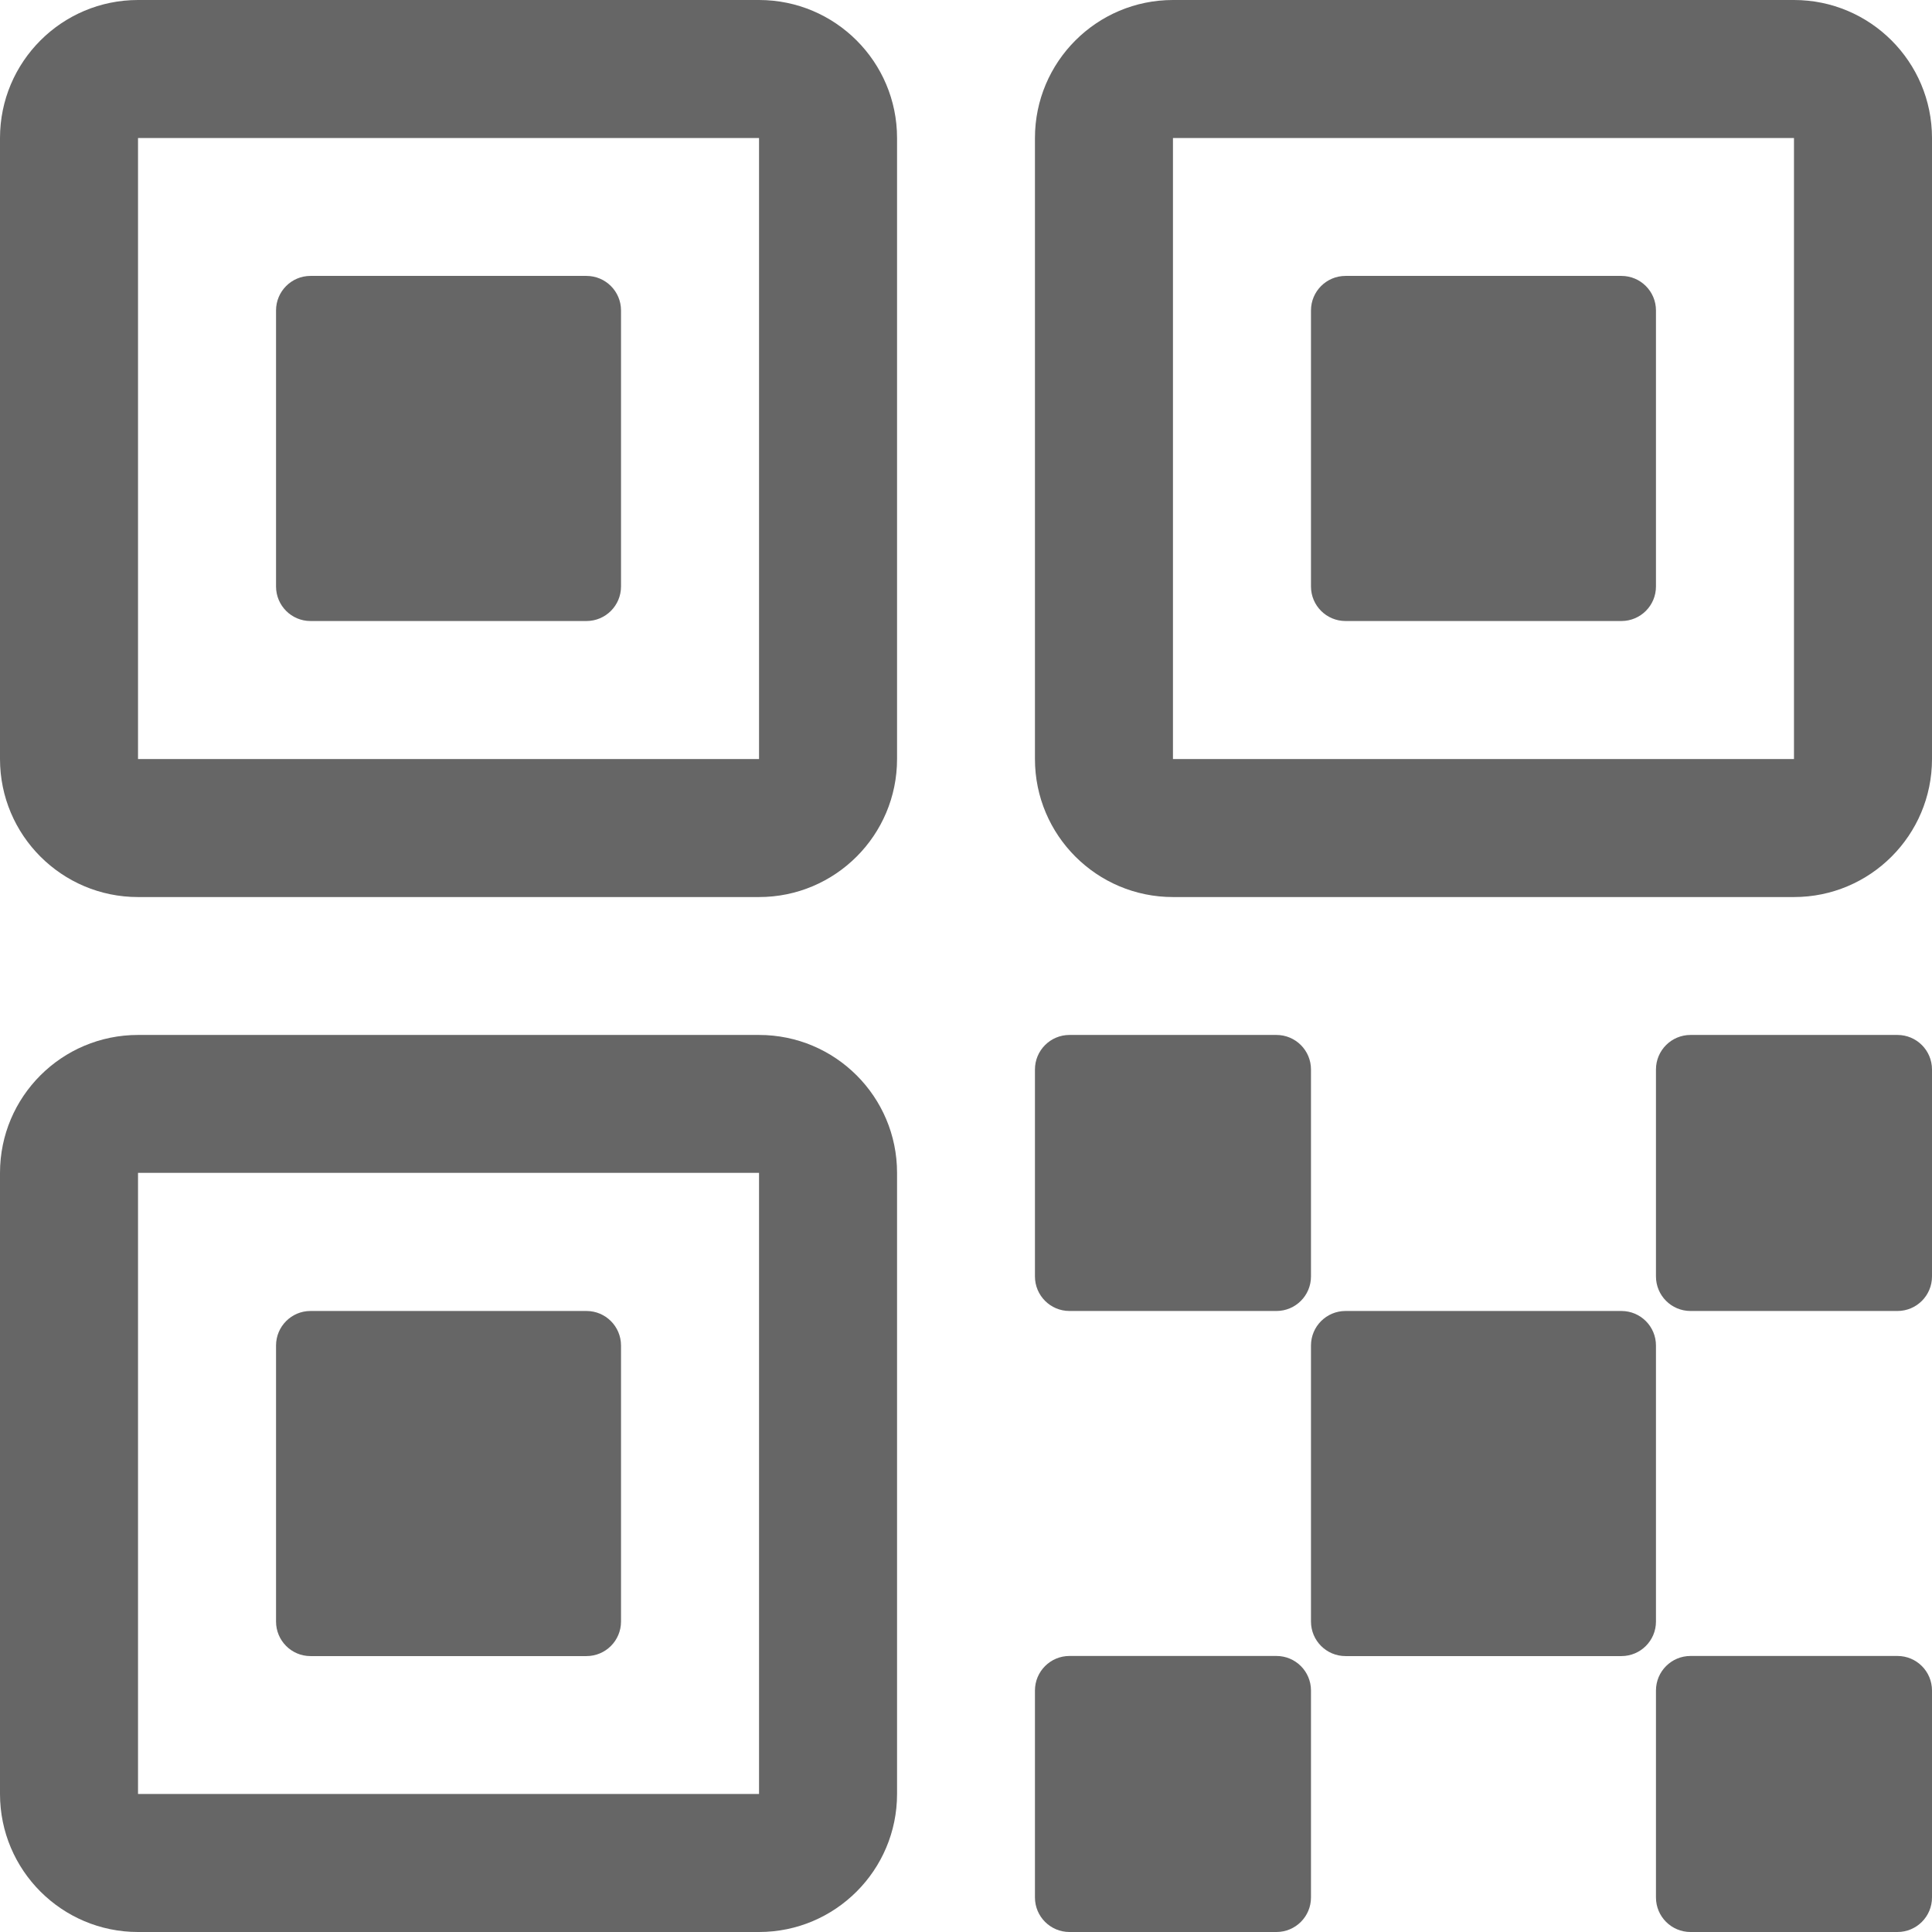 <svg width="16" height="16" viewBox="0 0 16 16" fill="none" xmlns="http://www.w3.org/2000/svg">
<path d="M13.428 10.857H11.143C10.985 10.857 10.857 10.985 10.857 11.143V13.429C10.857 13.587 10.985 13.715 11.143 13.715H13.428C13.586 13.715 13.714 13.587 13.714 13.429V11.143C13.714 10.985 13.586 10.857 13.428 10.857Z" fill="#666666"/>
<path d="M10.571 8.571H8.857C8.699 8.571 8.571 8.699 8.571 8.857V10.571C8.571 10.729 8.699 10.857 8.857 10.857H10.571C10.729 10.857 10.857 10.729 10.857 10.571V8.857C10.857 8.699 10.729 8.571 10.571 8.571Z" fill="#666666"/>
<path d="M15.714 13.714H14C13.842 13.714 13.714 13.842 13.714 14V15.714C13.714 15.872 13.842 16 14 16H15.714C15.872 16 16 15.872 16 15.714V14C16 13.842 15.872 13.714 15.714 13.714Z" fill="#666666"/>
<path d="M13.428 2.285H11.143C10.985 2.285 10.857 2.413 10.857 2.571V4.857C10.857 5.015 10.985 5.143 11.143 5.143H13.428C13.586 5.143 13.714 5.015 13.714 4.857V2.571C13.714 2.413 13.586 2.285 13.428 2.285Z" fill="#666666"/>
<path fill-rule="evenodd" clip-rule="evenodd" d="M8.571 1.143C8.571 0.512 9.083 0 9.714 0H14.857C15.488 0 16 0.512 16 1.143V6.286C16 6.917 15.488 7.429 14.857 7.429H9.714C9.083 7.429 8.571 6.917 8.571 6.286V1.143ZM14.857 1.143H9.714V6.286H14.857V1.143Z" fill="#666666"/>
<path d="M4.857 2.285H2.571C2.414 2.285 2.286 2.413 2.286 2.571V4.857C2.286 5.015 2.414 5.143 2.571 5.143H4.857C5.015 5.143 5.143 5.015 5.143 4.857V2.571C5.143 2.413 5.015 2.285 4.857 2.285Z" fill="#666666"/>
<path fill-rule="evenodd" clip-rule="evenodd" d="M0 1.143C0 0.512 0.512 0 1.143 0H6.286C6.917 0 7.429 0.512 7.429 1.143V6.286C7.429 6.917 6.917 7.429 6.286 7.429H1.143C0.512 7.429 0 6.917 0 6.286V1.143ZM6.286 1.143H1.143V6.286H6.286V1.143Z" fill="#666666"/>
<path d="M4.857 10.857H2.571C2.414 10.857 2.286 10.985 2.286 11.143V13.429C2.286 13.587 2.414 13.715 2.571 13.715H4.857C5.015 13.715 5.143 13.587 5.143 13.429V11.143C5.143 10.985 5.015 10.857 4.857 10.857Z" fill="#666666"/>
<path fill-rule="evenodd" clip-rule="evenodd" d="M0 9.713C0 9.082 0.512 8.571 1.143 8.571H6.286C6.917 8.571 7.429 9.082 7.429 9.713V14.857C7.429 15.488 6.917 16 6.286 16H1.143C0.512 16 0 15.488 0 14.857V9.713ZM6.286 9.713H1.143V14.857H6.286V9.713Z" fill="#666666"/>
<path d="M10.571 13.714H8.857C8.699 13.714 8.571 13.842 8.571 14V15.714C8.571 15.872 8.699 16 8.857 16H10.571C10.729 16 10.857 15.872 10.857 15.714V14C10.857 13.842 10.729 13.714 10.571 13.714Z" fill="#666666"/>
<path d="M15.714 8.571H14C13.842 8.571 13.714 8.699 13.714 8.857V10.571C13.714 10.729 13.842 10.857 14 10.857H15.714C15.872 10.857 16 10.729 16 10.571V8.857C16 8.699 15.872 8.571 15.714 8.571Z" fill="#666666"/>
</svg>
